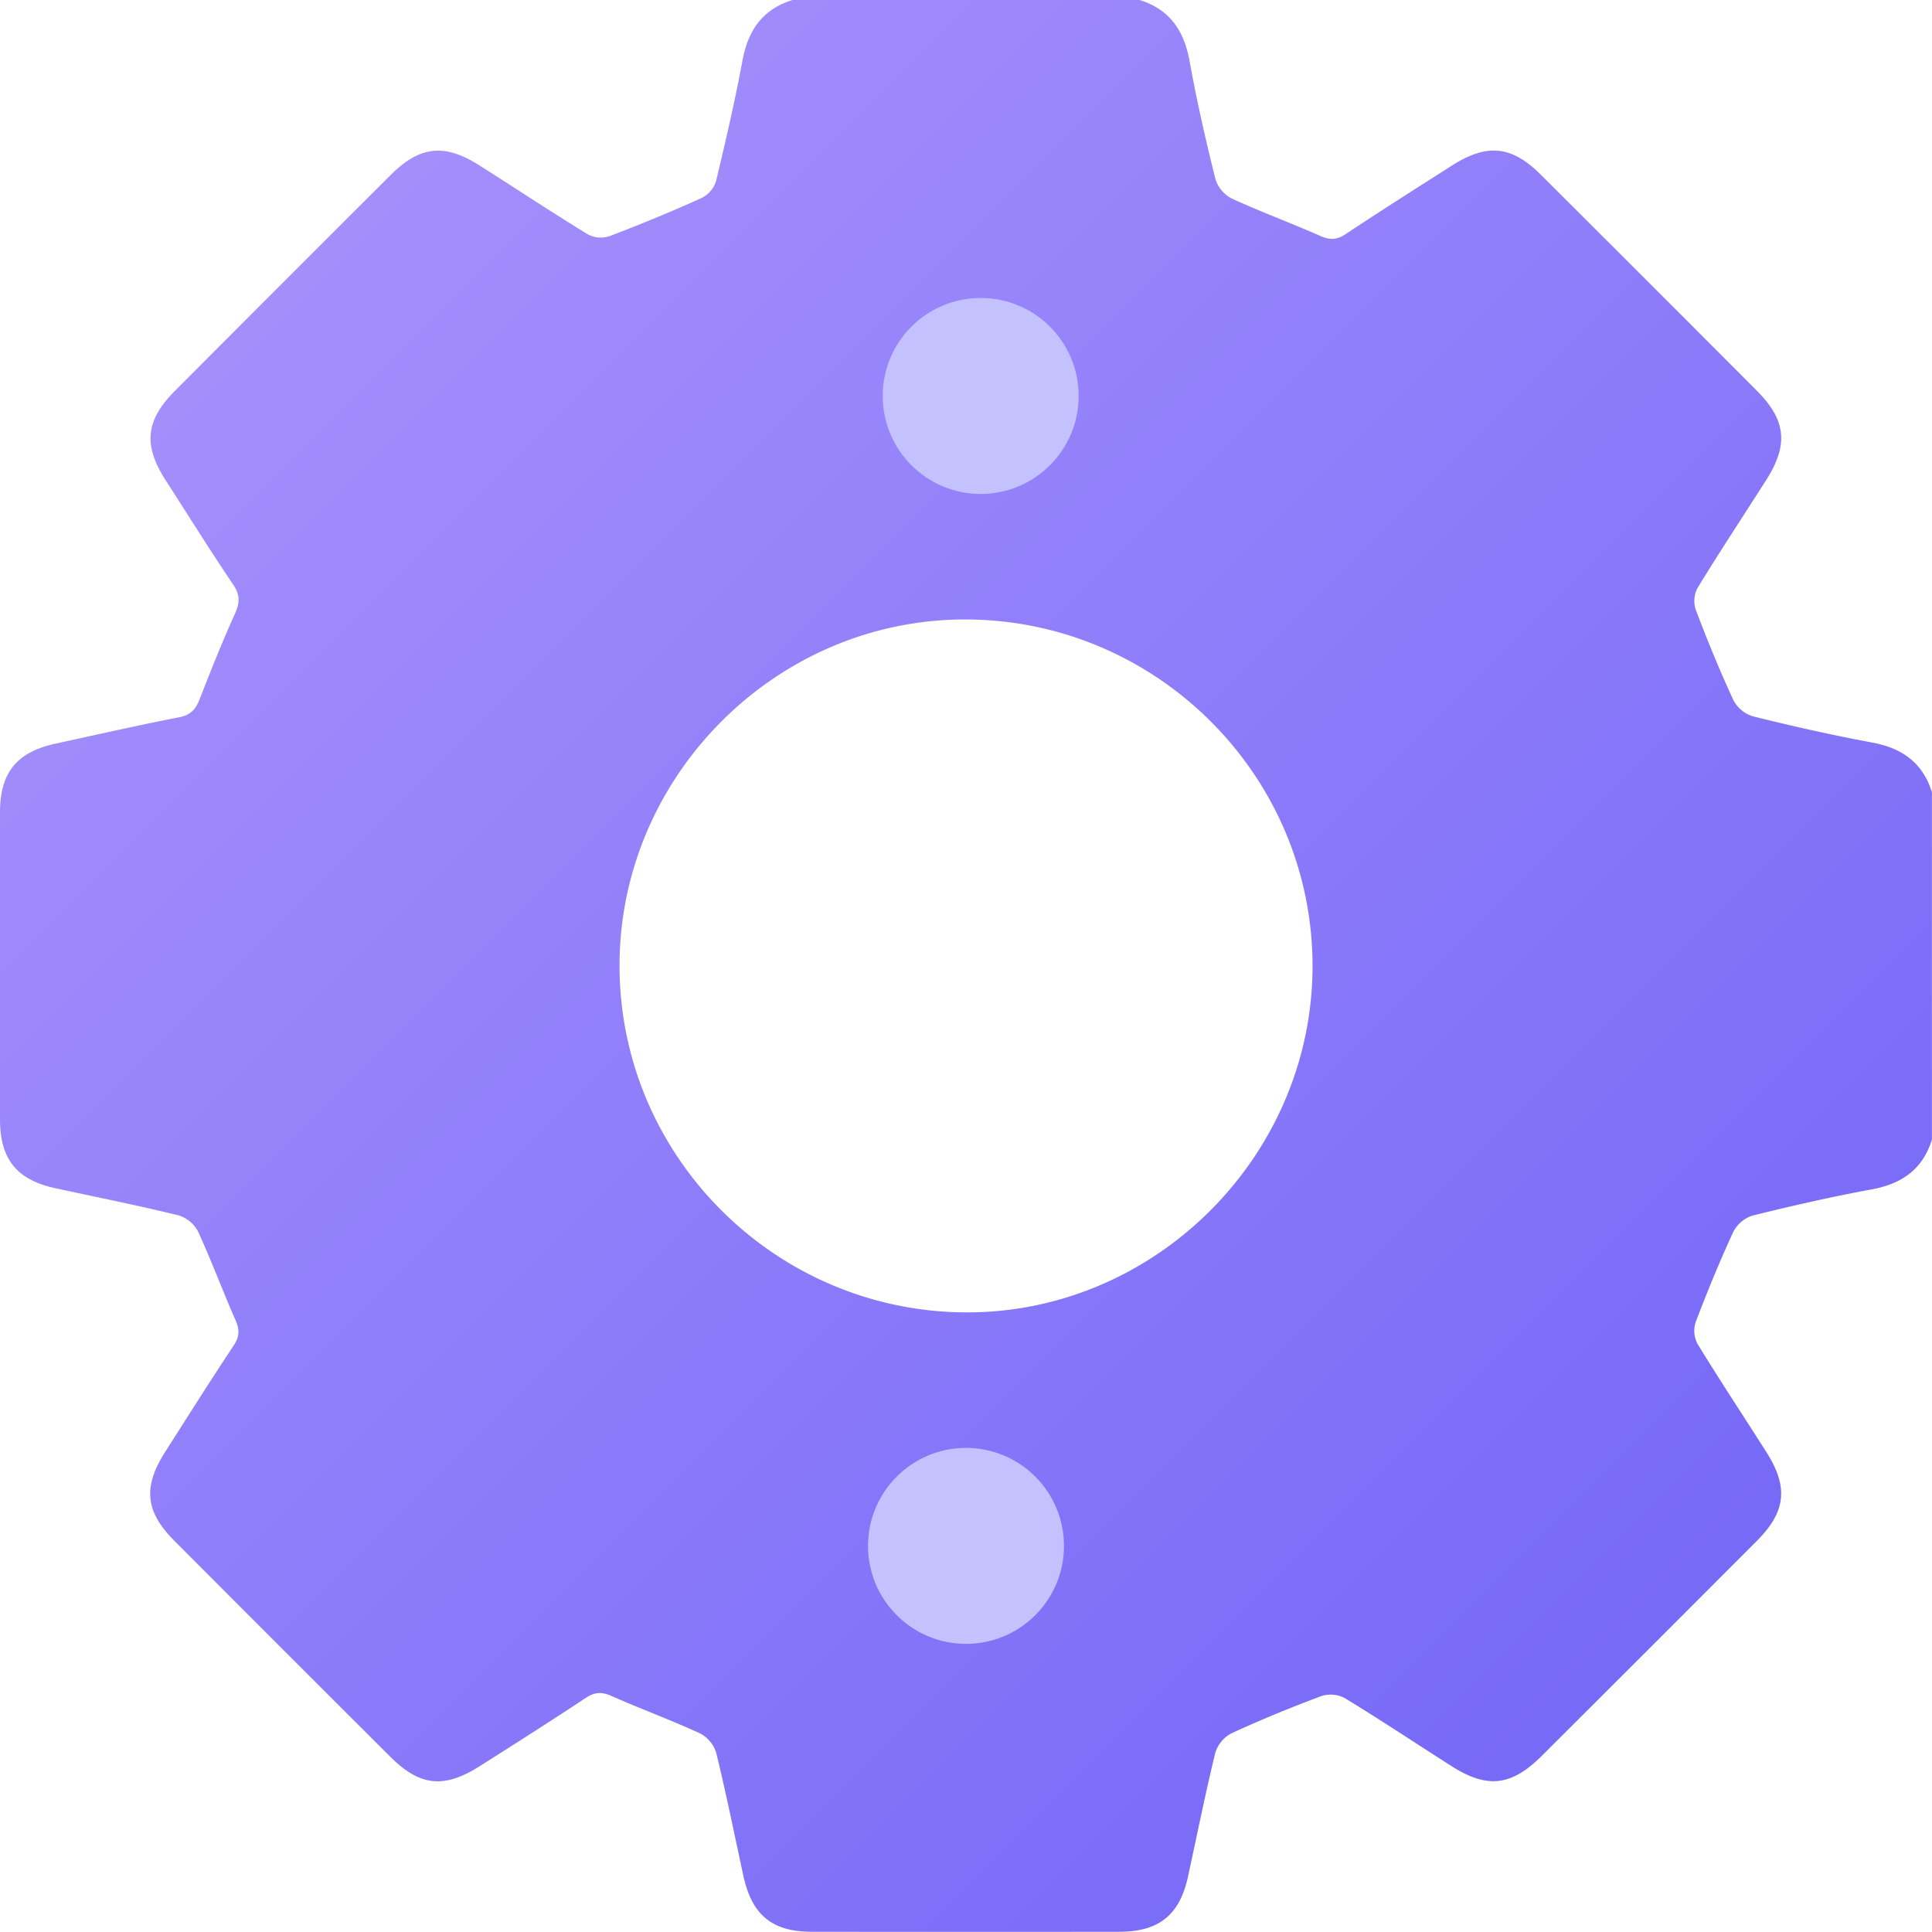 <svg xmlns="http://www.w3.org/2000/svg" xmlns:xlink="http://www.w3.org/1999/xlink" viewBox="0 0 600 600"><defs><style>.cls-1{fill:#fff;opacity:0;}.cls-2{fill:url(#Degradado_sin_nombre_45);}.cls-3{fill:#c3c2ff;isolation:isolate;}</style><linearGradient id="Degradado_sin_nombre_45" x1="519.04" y1="519" x2="76.12" y2="76.08" gradientUnits="userSpaceOnUse"><stop offset="0" stop-color="#7669f7"/><stop offset="1" stop-color="#a58ffc"/></linearGradient></defs><g id="Capa_2" data-name="Capa 2"><g id="Capa_1-2" data-name="Capa 1"><rect class="cls-1" width="600" height="600"/><g id="_5IoXnZ.tif" data-name="5IoXnZ.tif"><path class="cls-2" d="M246.1,0H353.91c9.44,2.92,13.85,9.62,15.56,19.12,2.2,12.27,5,24.44,8,36.53a10.27,10.27,0,0,0,5.06,6c9,4.15,18.35,7.57,27.43,11.59,3,1.32,5.15,1.33,7.94-.53,10.88-7.23,21.92-14.22,32.94-21.25s18.61-6.24,27.71,2.83q33.6,33.49,67.08,67.08c9.09,9.12,9.85,16.77,2.88,27.71-7.12,11.18-14.44,22.25-21.36,33.56a8.7,8.7,0,0,0-.52,6.72c3.59,9.46,7.42,18.85,11.66,28a10.24,10.24,0,0,0,6,5.08c12.29,3.05,24.66,5.85,37.11,8.16,9.31,1.72,15.73,6.27,18.58,15.45V353.9c-2.85,9.18-9.28,13.72-18.59,15.45-12.46,2.3-24.83,5.11-37.12,8.16a10.22,10.22,0,0,0-6,5.1c-4.24,9.18-8.08,18.57-11.67,28a8.72,8.72,0,0,0,.56,6.72c6.93,11.31,14.25,22.38,21.37,33.57,6.95,10.92,6.16,18.57-3,27.71q-33.3,33.38-66.7,66.67c-9.49,9.46-17,10.28-28.14,3.14-11-7-21.91-14.27-33.07-21.07a9.44,9.44,0,0,0-7.22-.63c-9.48,3.54-18.87,7.38-28.05,11.62a10.23,10.23,0,0,0-4.95,6.09c-3.09,12.69-5.67,25.5-8.43,38.26-2.6,12-9,17.22-21.36,17.24q-47.74.06-95.48,0c-12.35,0-18.62-5.21-21.26-17.34-2.77-12.77-5.35-25.58-8.45-38.26a10.25,10.25,0,0,0-5-6c-9-4.16-18.36-7.58-27.44-11.6-3-1.33-5.16-1.33-8,.52-10.89,7.23-21.93,14.23-33,21.25s-18.56,6.25-27.7-2.86q-33.6-33.49-67.1-67.1c-9.1-9.13-9.84-16.73-2.85-27.7s14-22.07,21.25-33c1.86-2.79,1.84-5,.52-7.95-4-9.08-7.45-18.43-11.6-27.44a10.25,10.25,0,0,0-6-5c-12.68-3.1-25.5-5.67-38.26-8.43C5.29,366.45.05,360.11,0,347.76Q0,300,0,252.29c0-12.37,5.24-18.75,17.27-21.35,12.76-2.77,25.5-5.68,38.32-8.17,3.61-.7,5.2-2.48,6.44-5.68,3.44-8.9,7-17.76,10.92-26.46,1.51-3.35,1.69-5.78-.48-9-7.21-10.67-14-21.58-21-32.44s-6.31-18.6,2.77-27.72q33.48-33.61,67.07-67.11c9.13-9.11,16.78-9.89,27.71-2.92,11.19,7.12,22.27,14.44,33.58,21.37a8.71,8.71,0,0,0,6.72.52q14.48-5.49,28.6-11.85a8.87,8.87,0,0,0,4.45-5.21c3-12.51,5.91-25.06,8.25-37.7C232.4,9.26,236.93,2.85,246.1,0ZM192.4,300c.06,59,48.24,107.22,107.36,107.57,58.9.34,107.91-48.58,107.86-107.65S359.34,192.69,300.26,192.38,192.34,241,192.4,300Z"/></g><circle class="cls-3" cx="304.56" cy="122.97" r="30.43"/><circle class="cls-3" cx="300" cy="480.09" r="30.43"/></g></g></svg>